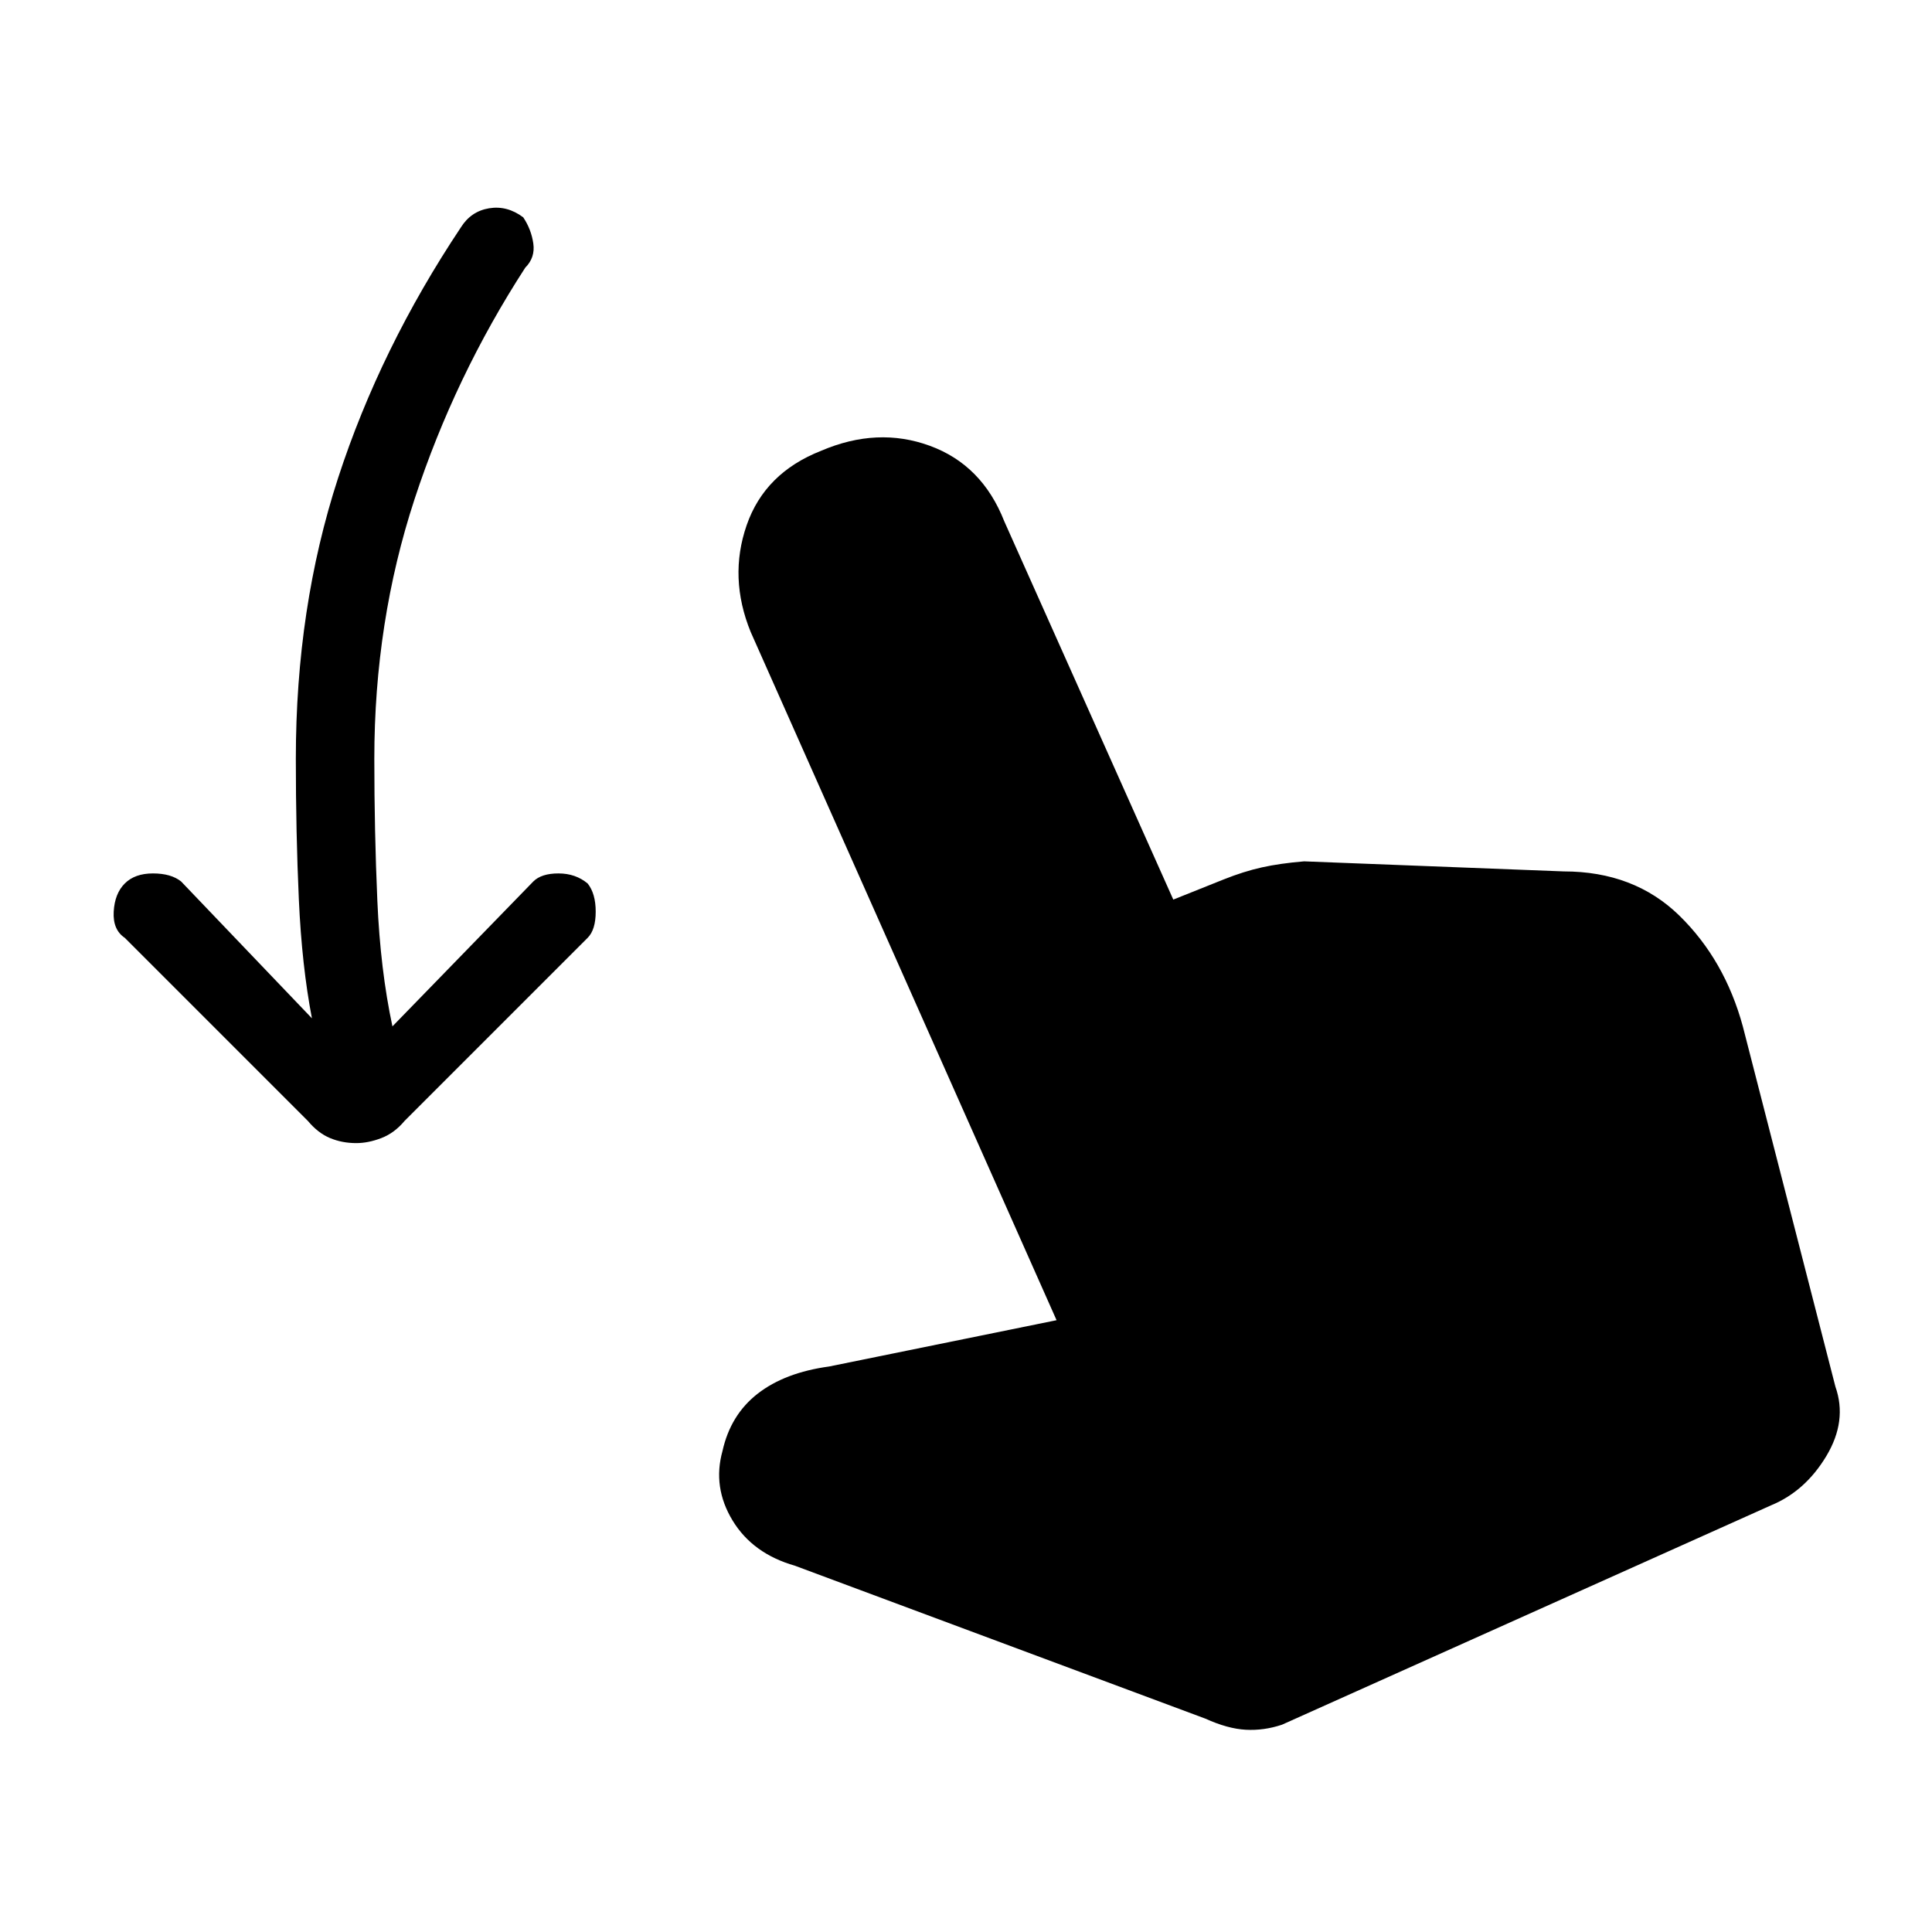 <svg xmlns="http://www.w3.org/2000/svg" height="48" width="48"><path d="M8.85 28.4q-.35 0-.65-.125-.3-.125-.55-.425L3.1 23.3q-.3-.2-.275-.65.025-.45.275-.7.25-.25.7-.25.45 0 .7.2l3.25 3.4q-.25-1.3-.325-2.95-.075-1.65-.075-3.5 0-3.75 1.05-6.975Q9.45 8.65 11.45 5.65q.25-.4.7-.475.45-.075.85.225.2.3.25.65.05.35-.2.6-1.75 2.7-2.75 5.75t-1 6.45q0 1.8.075 3.525.075 1.725.375 3.125l3.5-3.6q.2-.2.625-.2t.725.25q.2.25.2.7 0 .45-.2.65l-4.55 4.55q-.25.3-.575.425-.325.125-.625.125Zm21.1 14.3-10.2-3.8q-1.05-.3-1.55-1.125t-.25-1.725q.2-.9.875-1.425t1.775-.675l5.65-1.15-7.6-17.1q-.55-1.35-.1-2.65.45-1.3 1.85-1.85 1.4-.6 2.7-.125 1.3.475 1.85 1.875l4.2 9.4 1.25-.5q.5-.2.95-.3.45-.1 1.05-.15l6.45.25q1.75 0 2.875 1.1T43.3 25.5l2.3 8.95q.3.85-.225 1.725Q44.85 37.05 44 37.4l-12.15 5.45q-.45.15-.9.125-.45-.025-1-.275Z"/></svg>